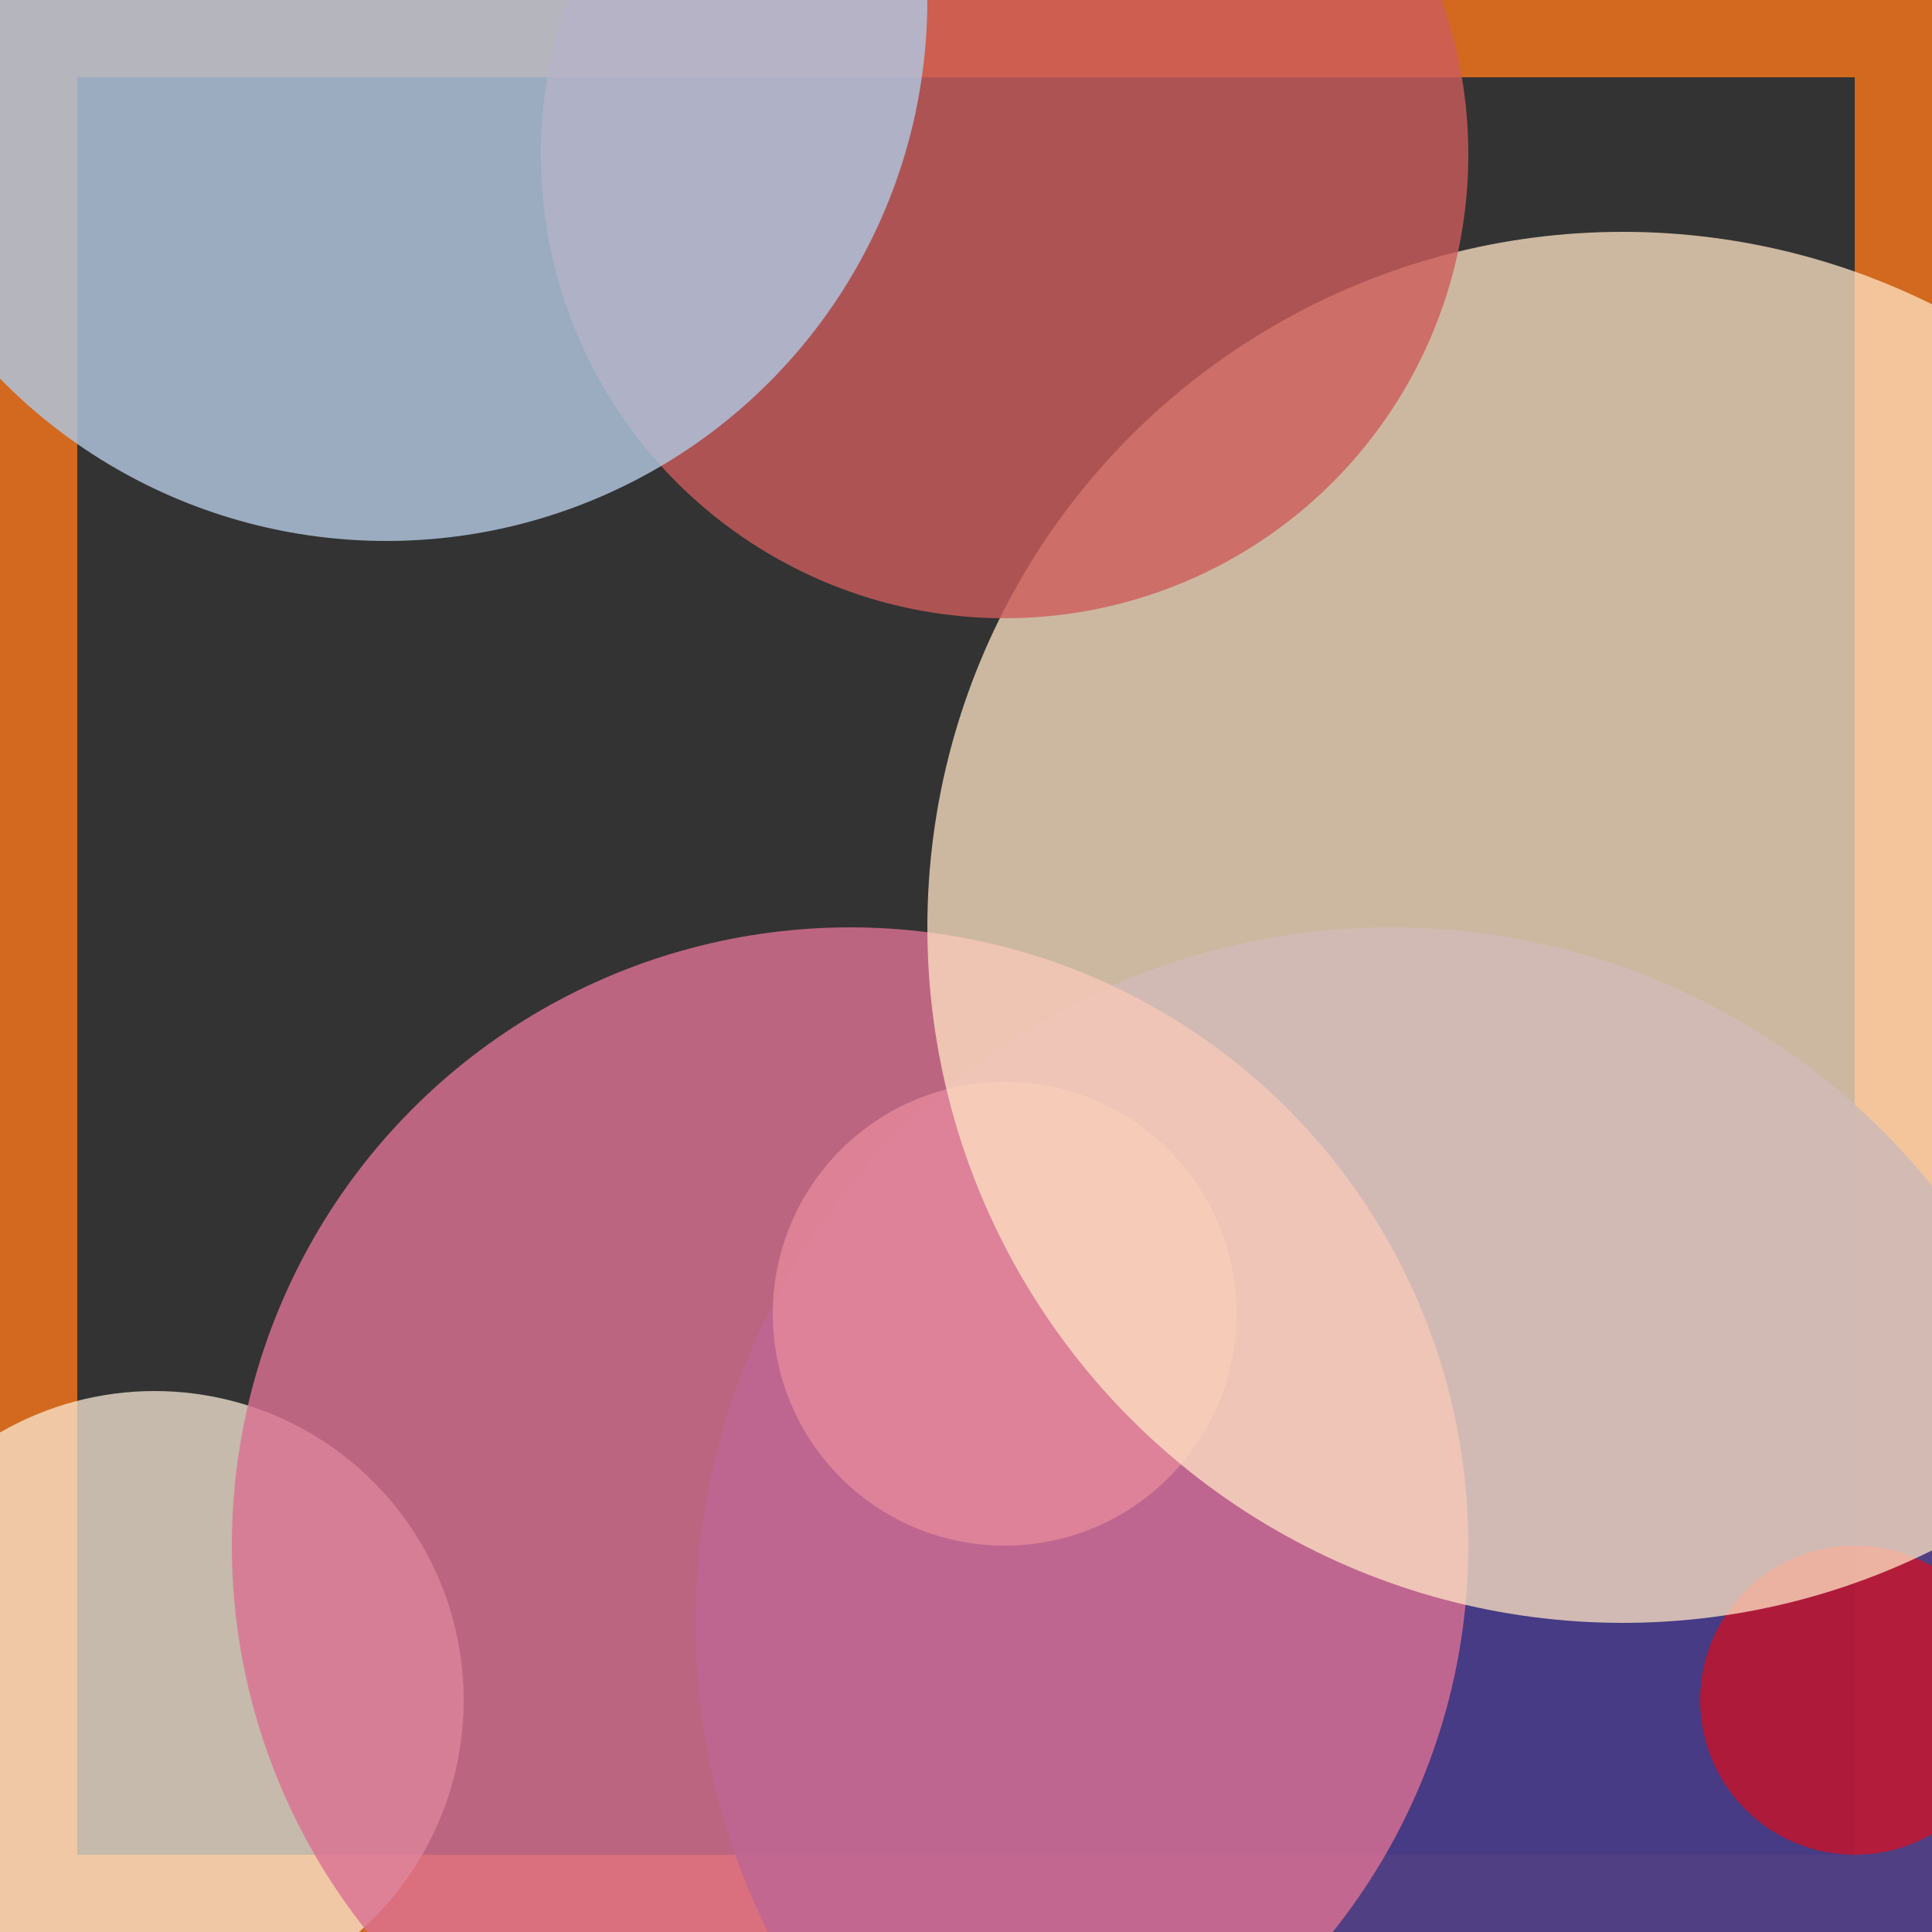 <svg viewBox="0 0 25 25" width="25" height="25" xmlns="http://www.w3.org/2000/svg"><rect x="0" y="0" width="25" height="25" fill="#333333" stroke="none"/><rect width="25" height="25" fill="none" stroke="chocolate" stroke-width="2"/>
<circle cx="18" cy="21" r="9" fill="darkslateblue" fill-opacity="0.93"/>
<circle cx="24" cy="22" r="2" fill="red" fill-opacity="0.56"/>
<circle cx="2" cy="22" r="4" fill="antiquewhite" fill-opacity="0.73"/>
<circle cx="13" cy="17" r="3" fill="moccasin" fill-opacity="0.87"/>
<circle cx="11" cy="20" r="8" fill="palevioletred" fill-opacity="0.81"/>
<circle cx="21" cy="12" r="9" fill="bisque" fill-opacity="0.75"/>
<circle cx="13" cy="2" r="6" fill="indianred" fill-opacity="0.80"/>
<circle cx="5" cy="0" r="7" fill="lightsteelblue" fill-opacity="0.83"/></svg>